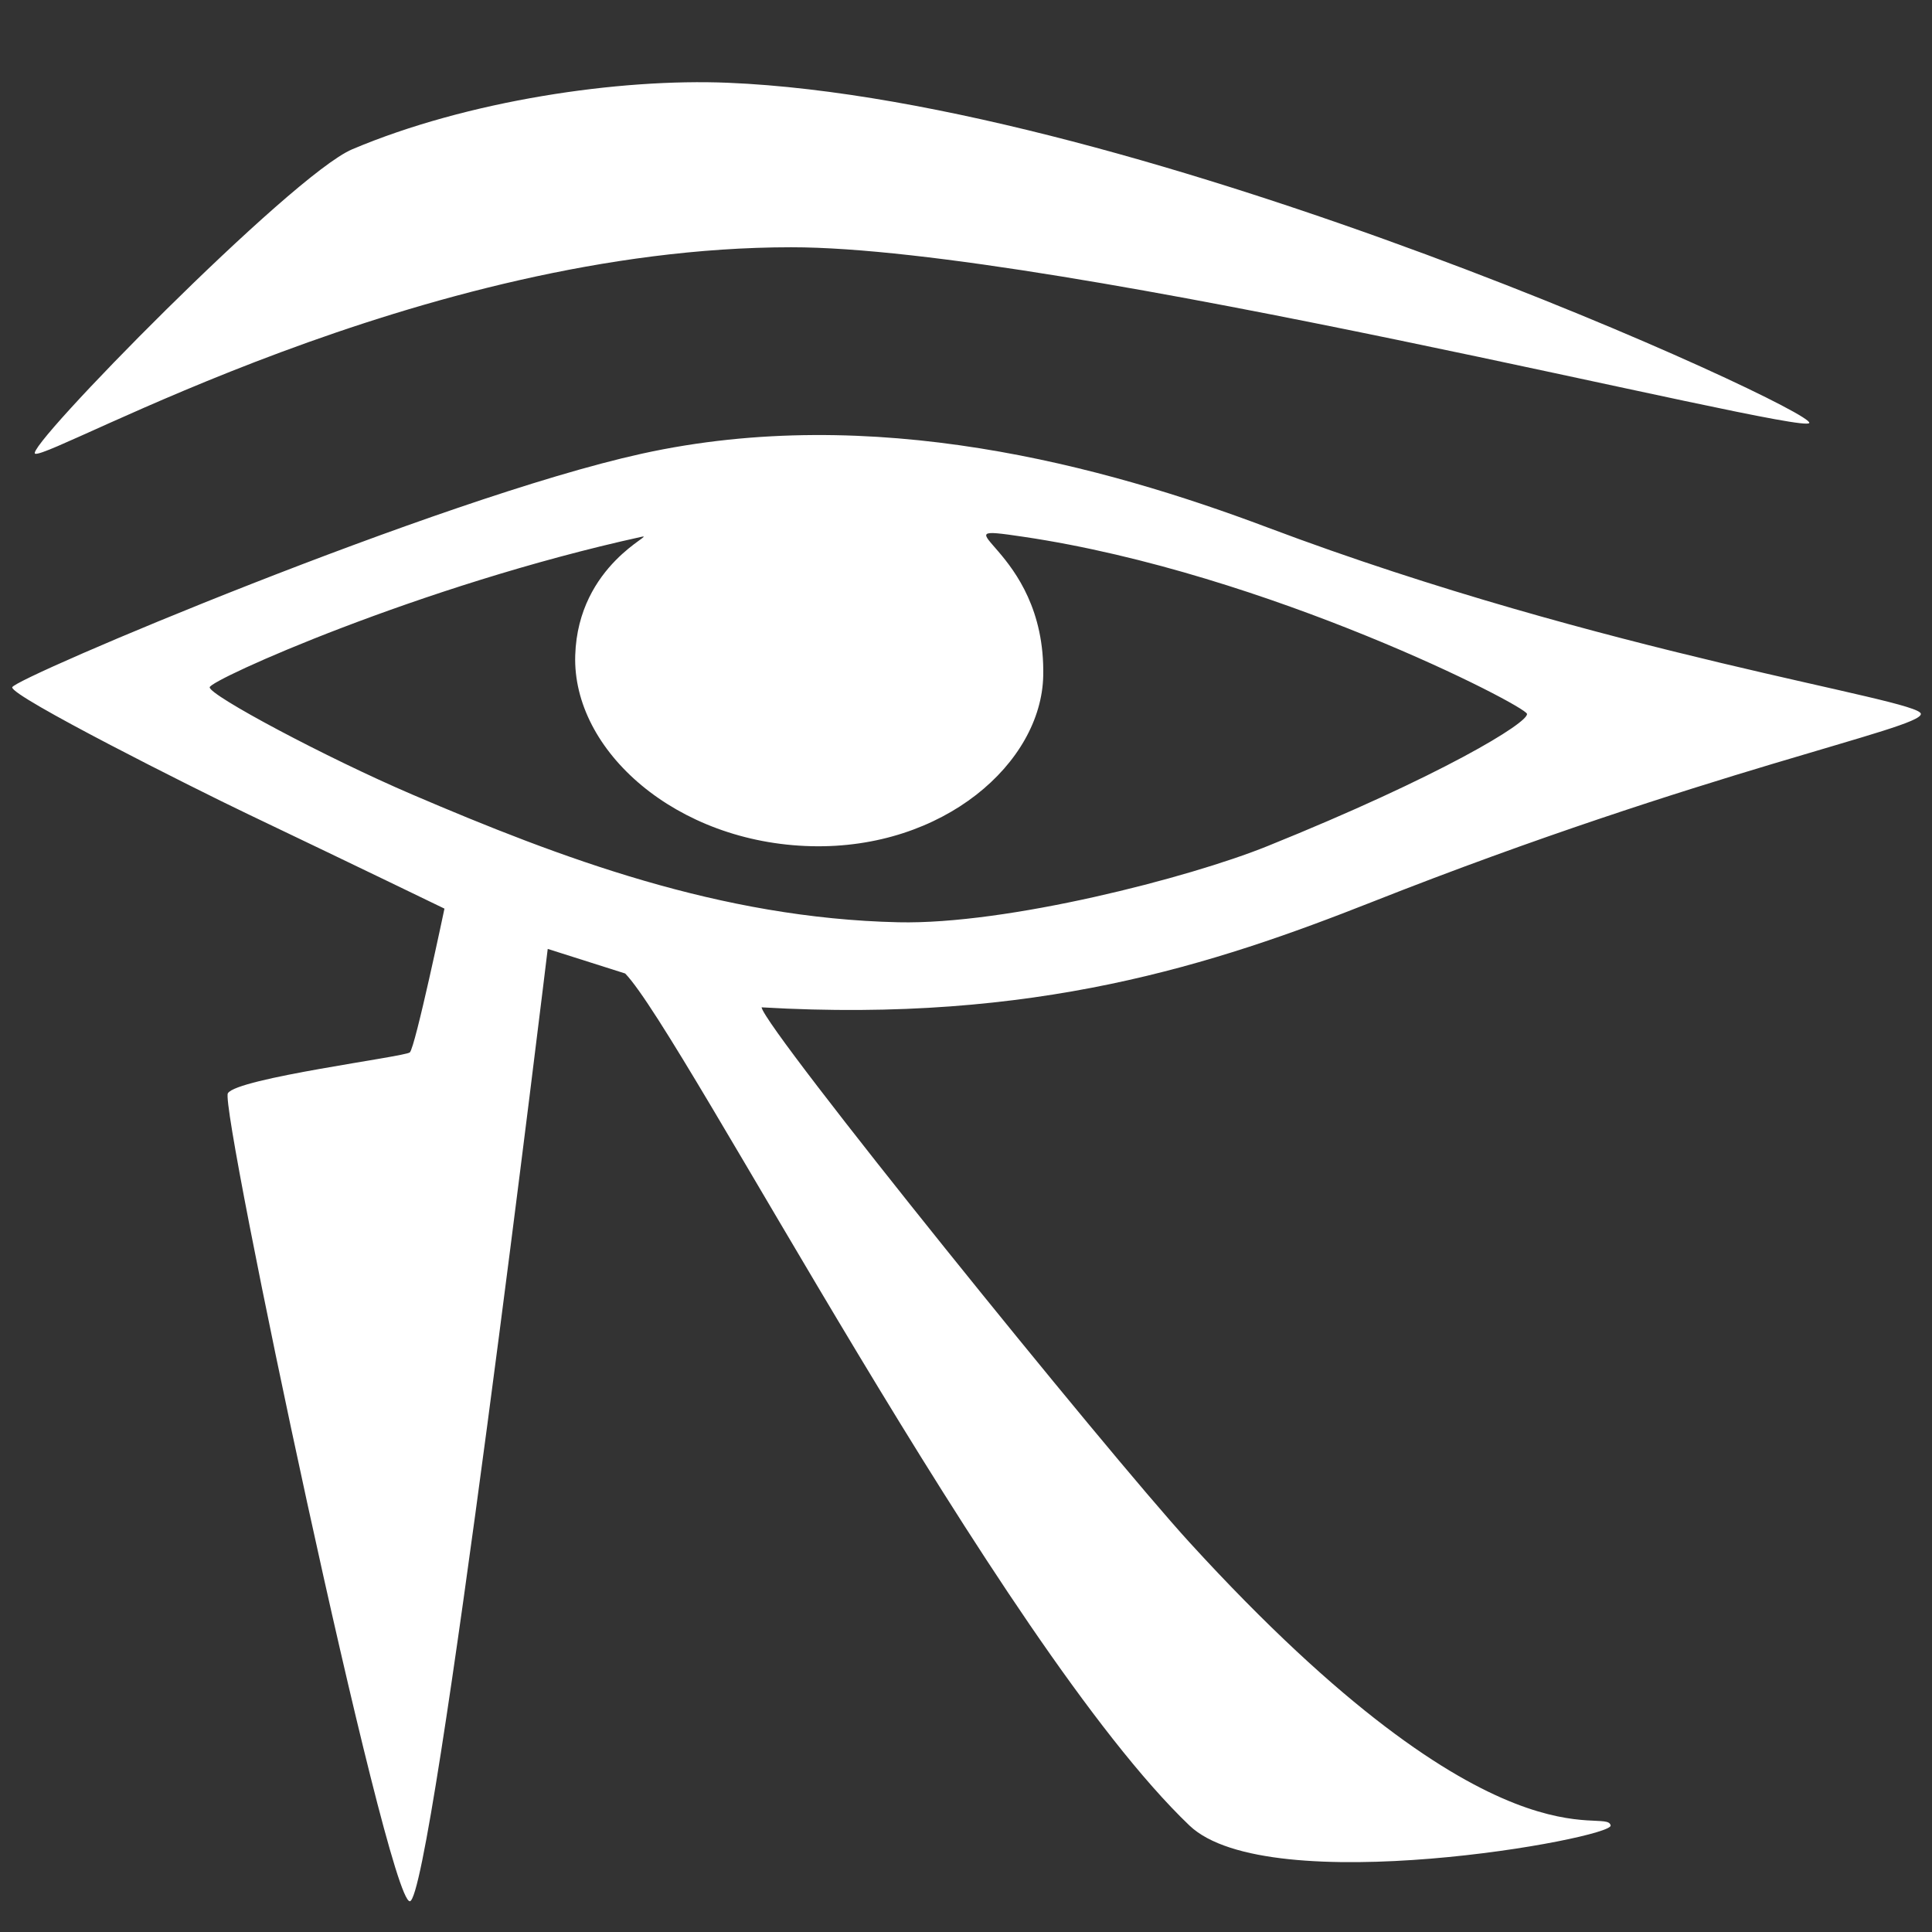 <?xml version="1.0" encoding="UTF-8" standalone="no"?>
<!DOCTYPE svg PUBLIC "-//W3C//DTD SVG 1.1//EN" "http://www.w3.org/Graphics/SVG/1.1/DTD/svg11.dtd">
<svg width="100%" height="100%" viewBox="0 0 1000 1000" version="1.1" xmlns="http://www.w3.org/2000/svg" xmlns:xlink="http://www.w3.org/1999/xlink" xml:space="preserve" xmlns:serif="http://www.serif.com/" style="fill-rule:evenodd;clip-rule:evenodd;stroke-linejoin:round;stroke-miterlimit:2;">
    <rect x="0" y="0" width="1000" height="1000" fill="#333333" stroke="none"/>
    <g transform="matrix(1.239,0,0,1.239,-72.995,-15.134)">
        <path d="M632.249,388.957C771.634,333.908 861.724,316.671 861.366,310.443C861.009,304.216 729.993,285.883 588.326,232.525C520.072,206.818 423.663,180.426 326.912,201.772C242.179,220.466 64.676,295.612 64.021,299.333C63.367,303.05 139.663,341.407 162.161,352.159C211.073,375.536 244.59,391.798 244.59,391.798C244.59,391.798 232.358,449.992 230.113,451.861C227.868,453.731 157.807,462.618 154.104,468.943C150.608,474.915 220.616,806.525 230.113,806.473C239.611,806.42 287.729,408.625 287.729,408.625L320.079,418.892C344.343,443.85 476.668,699.191 555.796,774.816C588.889,806.444 732.784,780.158 731.765,774.816C730.158,766.386 685.018,797.984 555.796,656.511C520.557,617.932 378.577,442.172 377.066,433.035C491.442,439.718 566.022,415.113 632.249,388.957ZM486.531,236.467C446.631,230.543 495.845,239.753 494.728,294.504C493.983,331.03 452.939,367.039 397.907,365.718C341.405,364.363 297.984,325.818 299.217,285.99C300.401,247.767 333.691,234.978 326.912,236.467C234.122,256.847 146.678,296.231 146.515,299.333C146.341,302.661 195.153,328.724 231.068,344.109C293.035,370.655 359.808,395.838 434.276,397.499C479.53,398.509 555.45,378.984 588.326,365.718C661.245,336.293 697.413,314.103 696.823,310.443C696.278,307.06 588.935,251.67 486.531,236.467ZM73.641,201.772C81.251,203.547 234.607,115.549 389.446,115.509C500.695,115.48 812.251,194.387 814.751,188.914C817.251,183.441 535.759,53.996 363.085,46.794C317.584,44.896 254.173,54.194 206.025,74.594C180.728,85.312 67.954,200.445 73.641,201.772Z" style="fill:white;"/>
    </g>
</svg>
